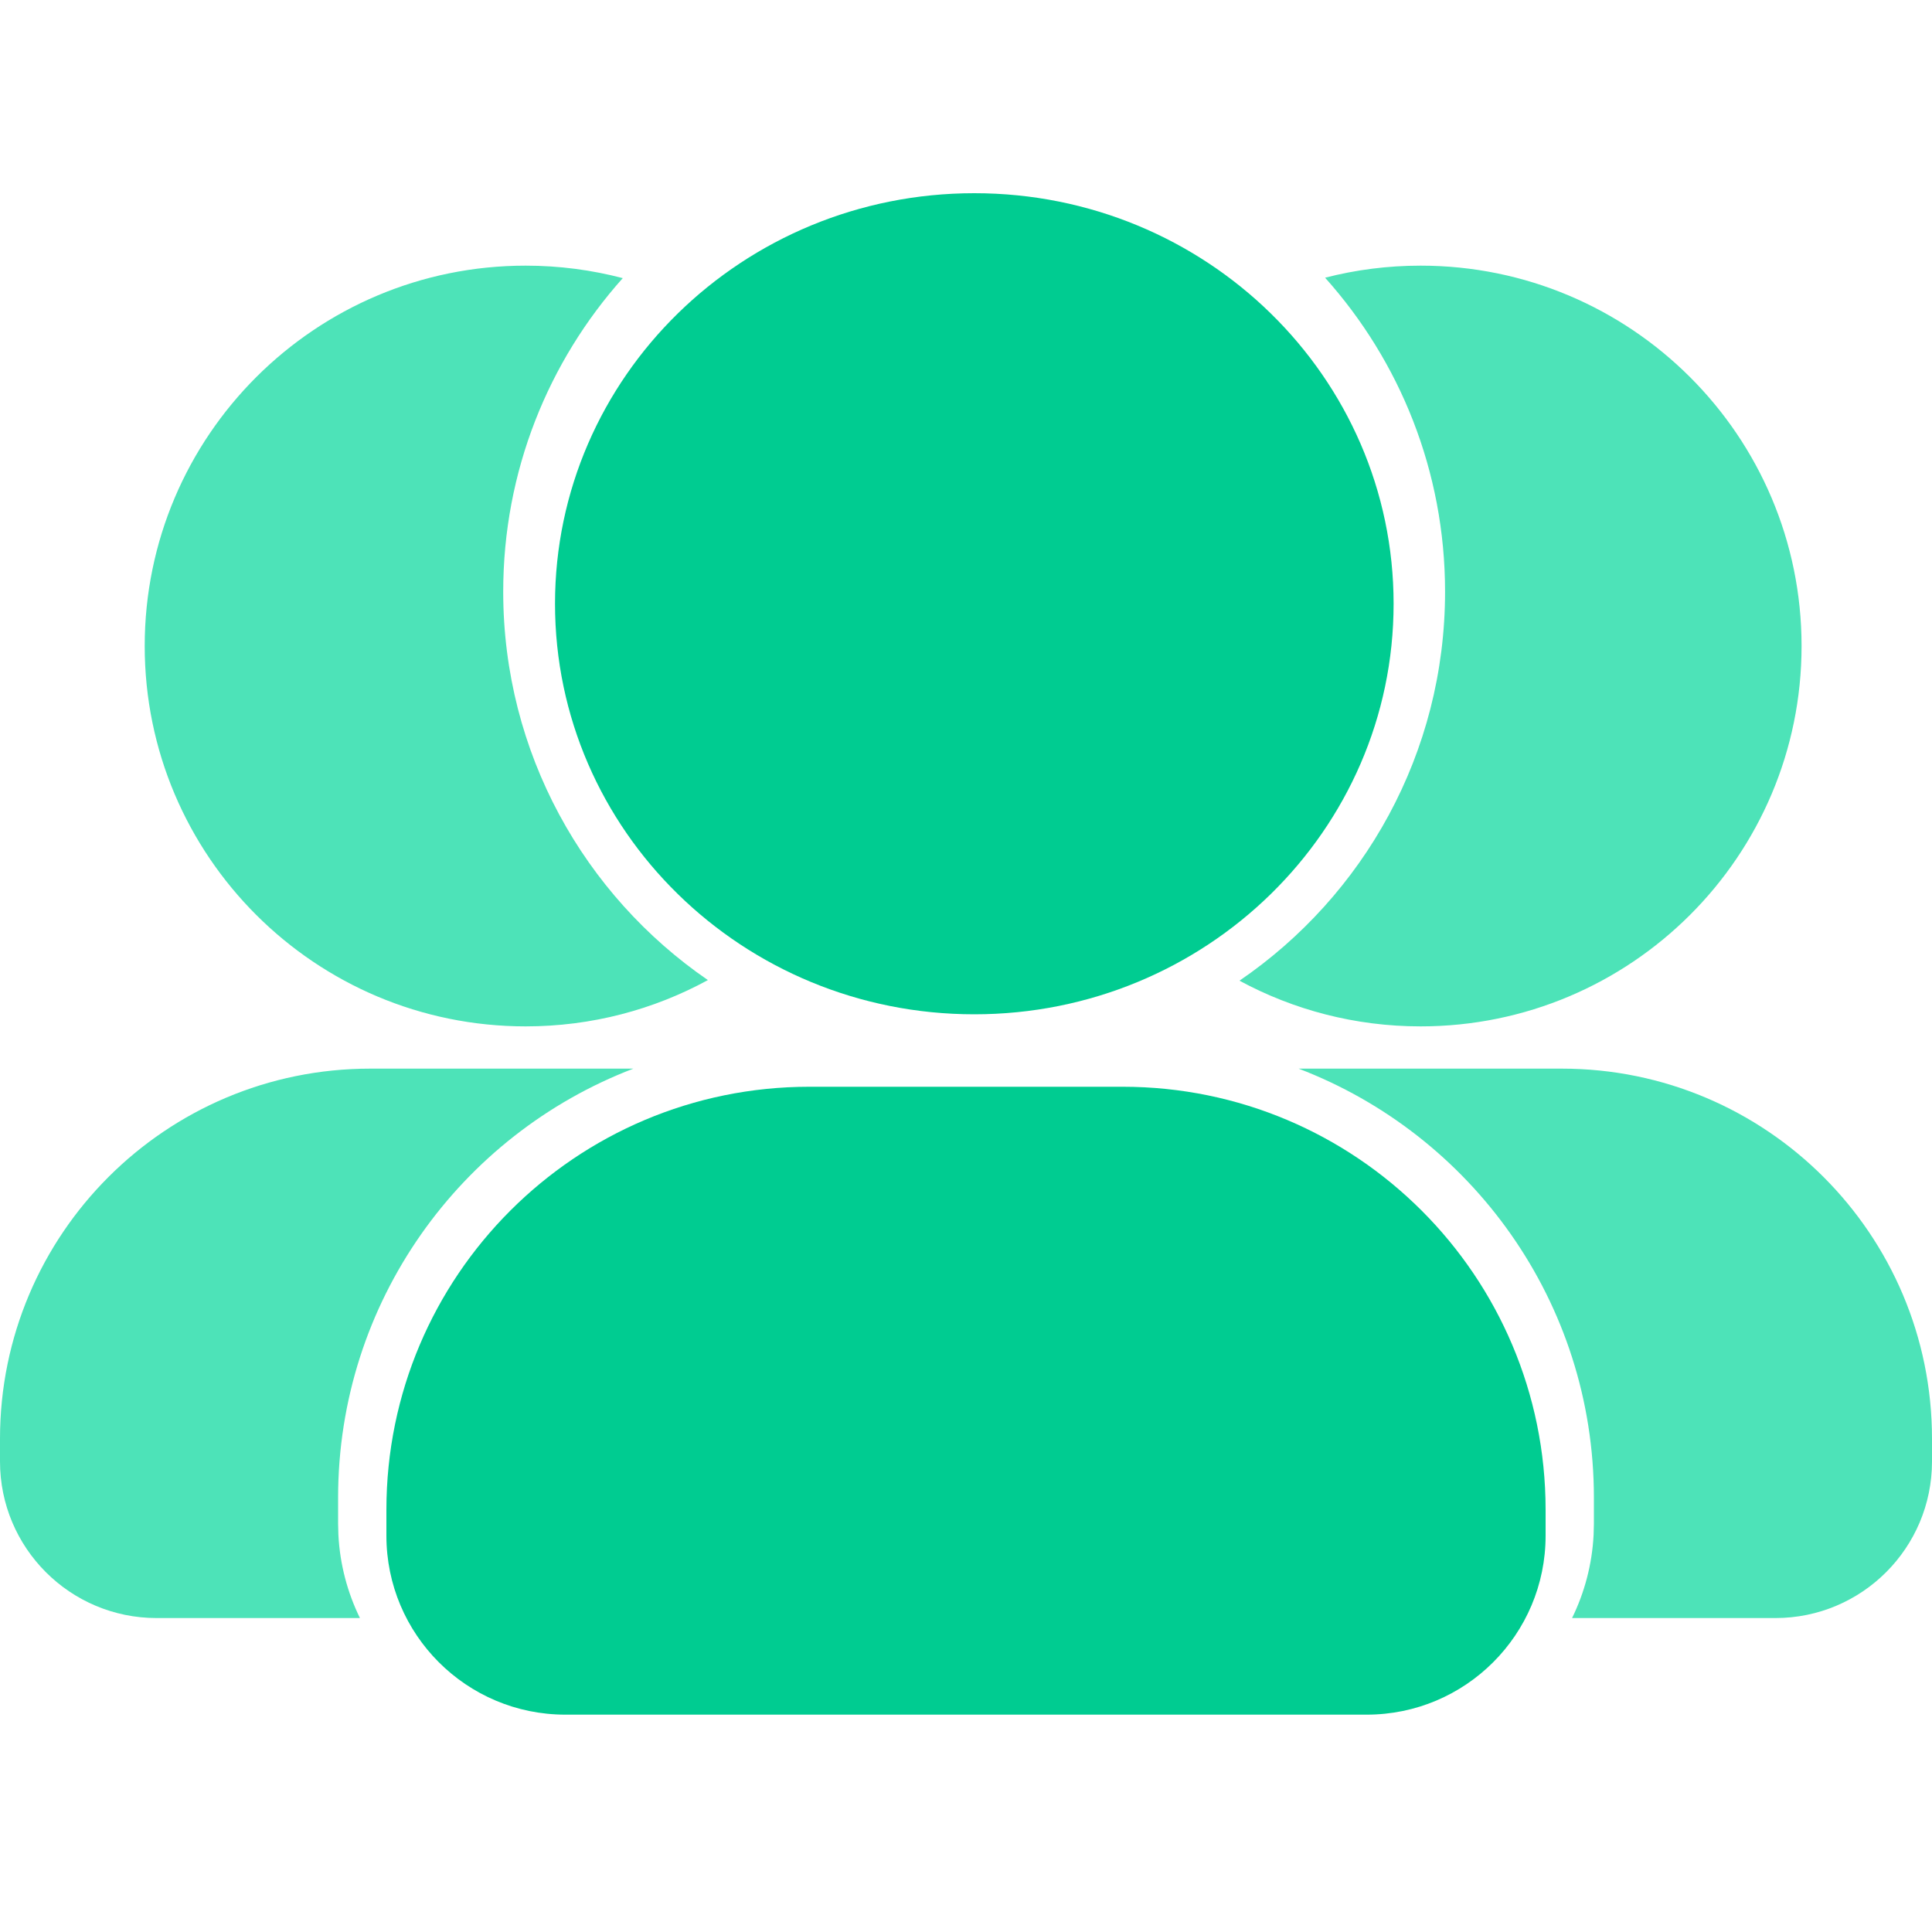 <svg width="80" height="80" viewBox="0 0 80 80" fill="none" xmlns="http://www.w3.org/2000/svg">
<rect width="80" height="80" fill="white"/>
<path d="M46.484 45C56.158 45 64 52.842 64 62.516V63.59C64 67.682 60.682 71 56.59 71H23.41C19.318 71 16 67.682 16 63.59V62.516C16 52.842 23.842 45 33.516 45H46.484ZM40.344 8C49.932 8 57.706 15.611 57.706 25C57.706 34.389 49.932 42 40.344 42C30.755 42 22.982 34.389 22.982 25C22.982 15.611 30.755 8 40.344 8Z" fill="#00CC91"/>
<path d="M26.226 44.25C19.077 46.984 14 53.906 14 62.016V63.09L14.012 63.549C14.074 64.782 14.39 65.949 14.904 67H6.484C2.903 67 0 64.097 0 60.516V59.576C7.82205e-05 51.112 6.862 44.25 15.326 44.25H26.226ZM64.674 44.25C73.138 44.25 80 51.112 80 59.576V60.516C80 64.097 77.097 67 73.516 67H65.096C65.61 65.949 65.926 64.782 65.988 63.549L66 63.09V62.016C66 53.906 60.923 46.984 53.774 44.25H64.674ZM21.767 11C23.156 11 24.503 11.18 25.787 11.517C22.708 14.964 20.837 19.514 20.837 24.5C20.837 31.177 24.195 37.069 29.312 40.583C27.071 41.805 24.5 42.5 21.767 42.5C13.055 42.5 5.992 35.449 5.992 26.75C5.992 18.052 13.055 11 21.767 11ZM58.824 11C67.536 11 74.599 18.052 74.599 26.75C74.599 35.448 67.536 42.5 58.824 42.5C56.109 42.5 53.555 41.814 51.324 40.608C56.463 37.097 59.837 31.194 59.837 24.5C59.837 19.505 57.958 14.949 54.869 11.499C56.133 11.173 57.458 11 58.824 11Z" fill="#4DE3B8"/>
</svg>
